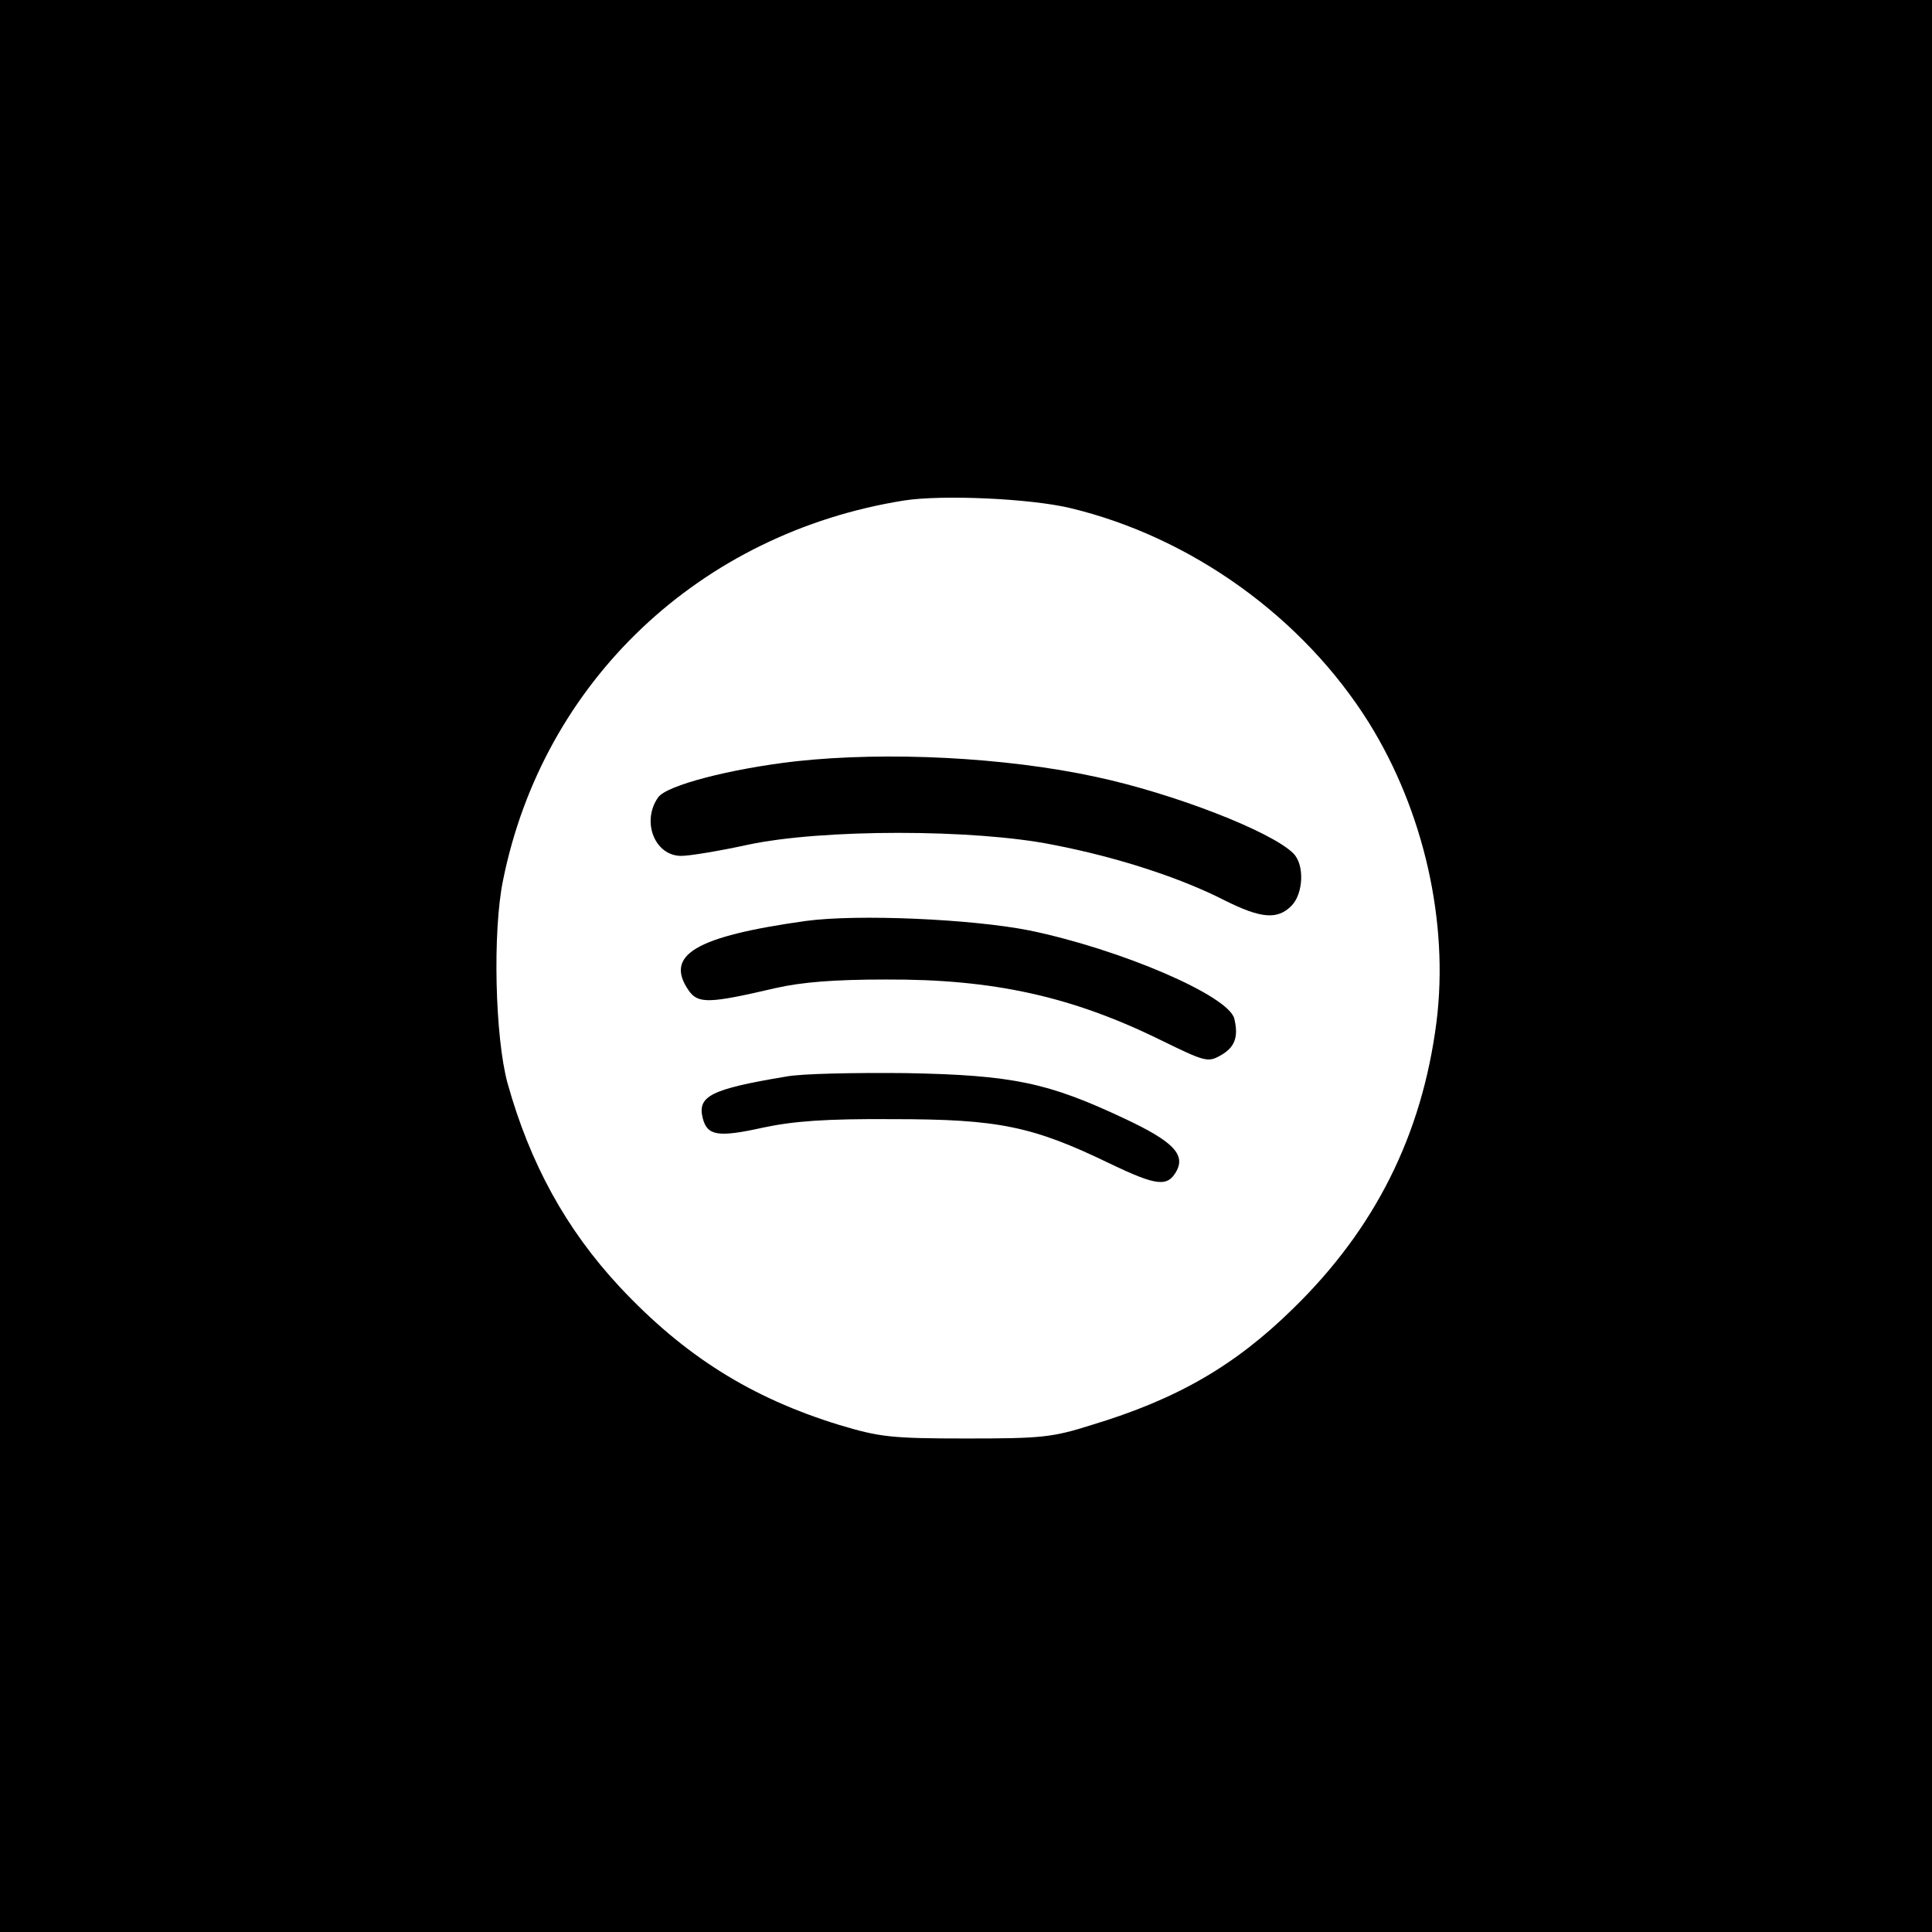 <?xml version="1.0" standalone="no"?>
<!DOCTYPE svg PUBLIC "-//W3C//DTD SVG 20010904//EN"
 "http://www.w3.org/TR/2001/REC-SVG-20010904/DTD/svg10.dtd">
<svg version="1.0" xmlns="http://www.w3.org/2000/svg"
 width="386pt" height="386pt" viewBox="0 0 386 386"
 preserveAspectRatio="xMidYMid meet">
<g transform="translate(0,386) scale(0.1,-0.1)"
fill="#000000" stroke="none">
<path d="M0 1930 l0 -1930 1930 0 1930 0 0 1930 0 1930 -1930 0 -1930 0 0
-1930z m2138 915 c242 -58 465 -218 597 -429 110 -177 160 -399 135 -598 -29
-226 -123 -413 -286 -572 -116 -114 -231 -181 -403 -233 -79 -25 -100 -27
-251 -27 -150 0 -173 3 -253 27 -176 54 -310 138 -439 276 -107 115 -179 246
-224 407 -25 92 -30 303 -9 405 80 398 394 694 801 759 77 12 252 4 332 -15z"/>
<path d="M1590 2339 c-131 -15 -258 -48 -275 -72 -34 -48 -7 -117 46 -117 17
0 77 10 132 22 148 32 454 32 612 0 129 -25 254 -66 342 -111 72 -36 105 -39
133 -11 24 24 27 82 4 105 -44 44 -240 120 -395 153 -180 39 -416 51 -599 31z"/>
<path d="M1610 2020 c-221 -31 -283 -68 -234 -139 19 -27 41 -26 174 5 53 12
118 17 220 17 215 1 372 -34 549 -121 88 -43 94 -45 119 -31 29 16 37 37 28
74 -12 46 -226 138 -409 176 -116 23 -344 33 -447 19z"/>
<path d="M1570 1709 c-150 -25 -177 -39 -166 -83 9 -35 30 -39 120 -19 61 13
125 18 261 17 210 0 278 -14 433 -89 94 -45 115 -47 133 -14 17 33 -8 59 -104
104 -153 72 -223 87 -437 91 -102 1 -210 -1 -240 -7z"/>
</g>
</svg>
